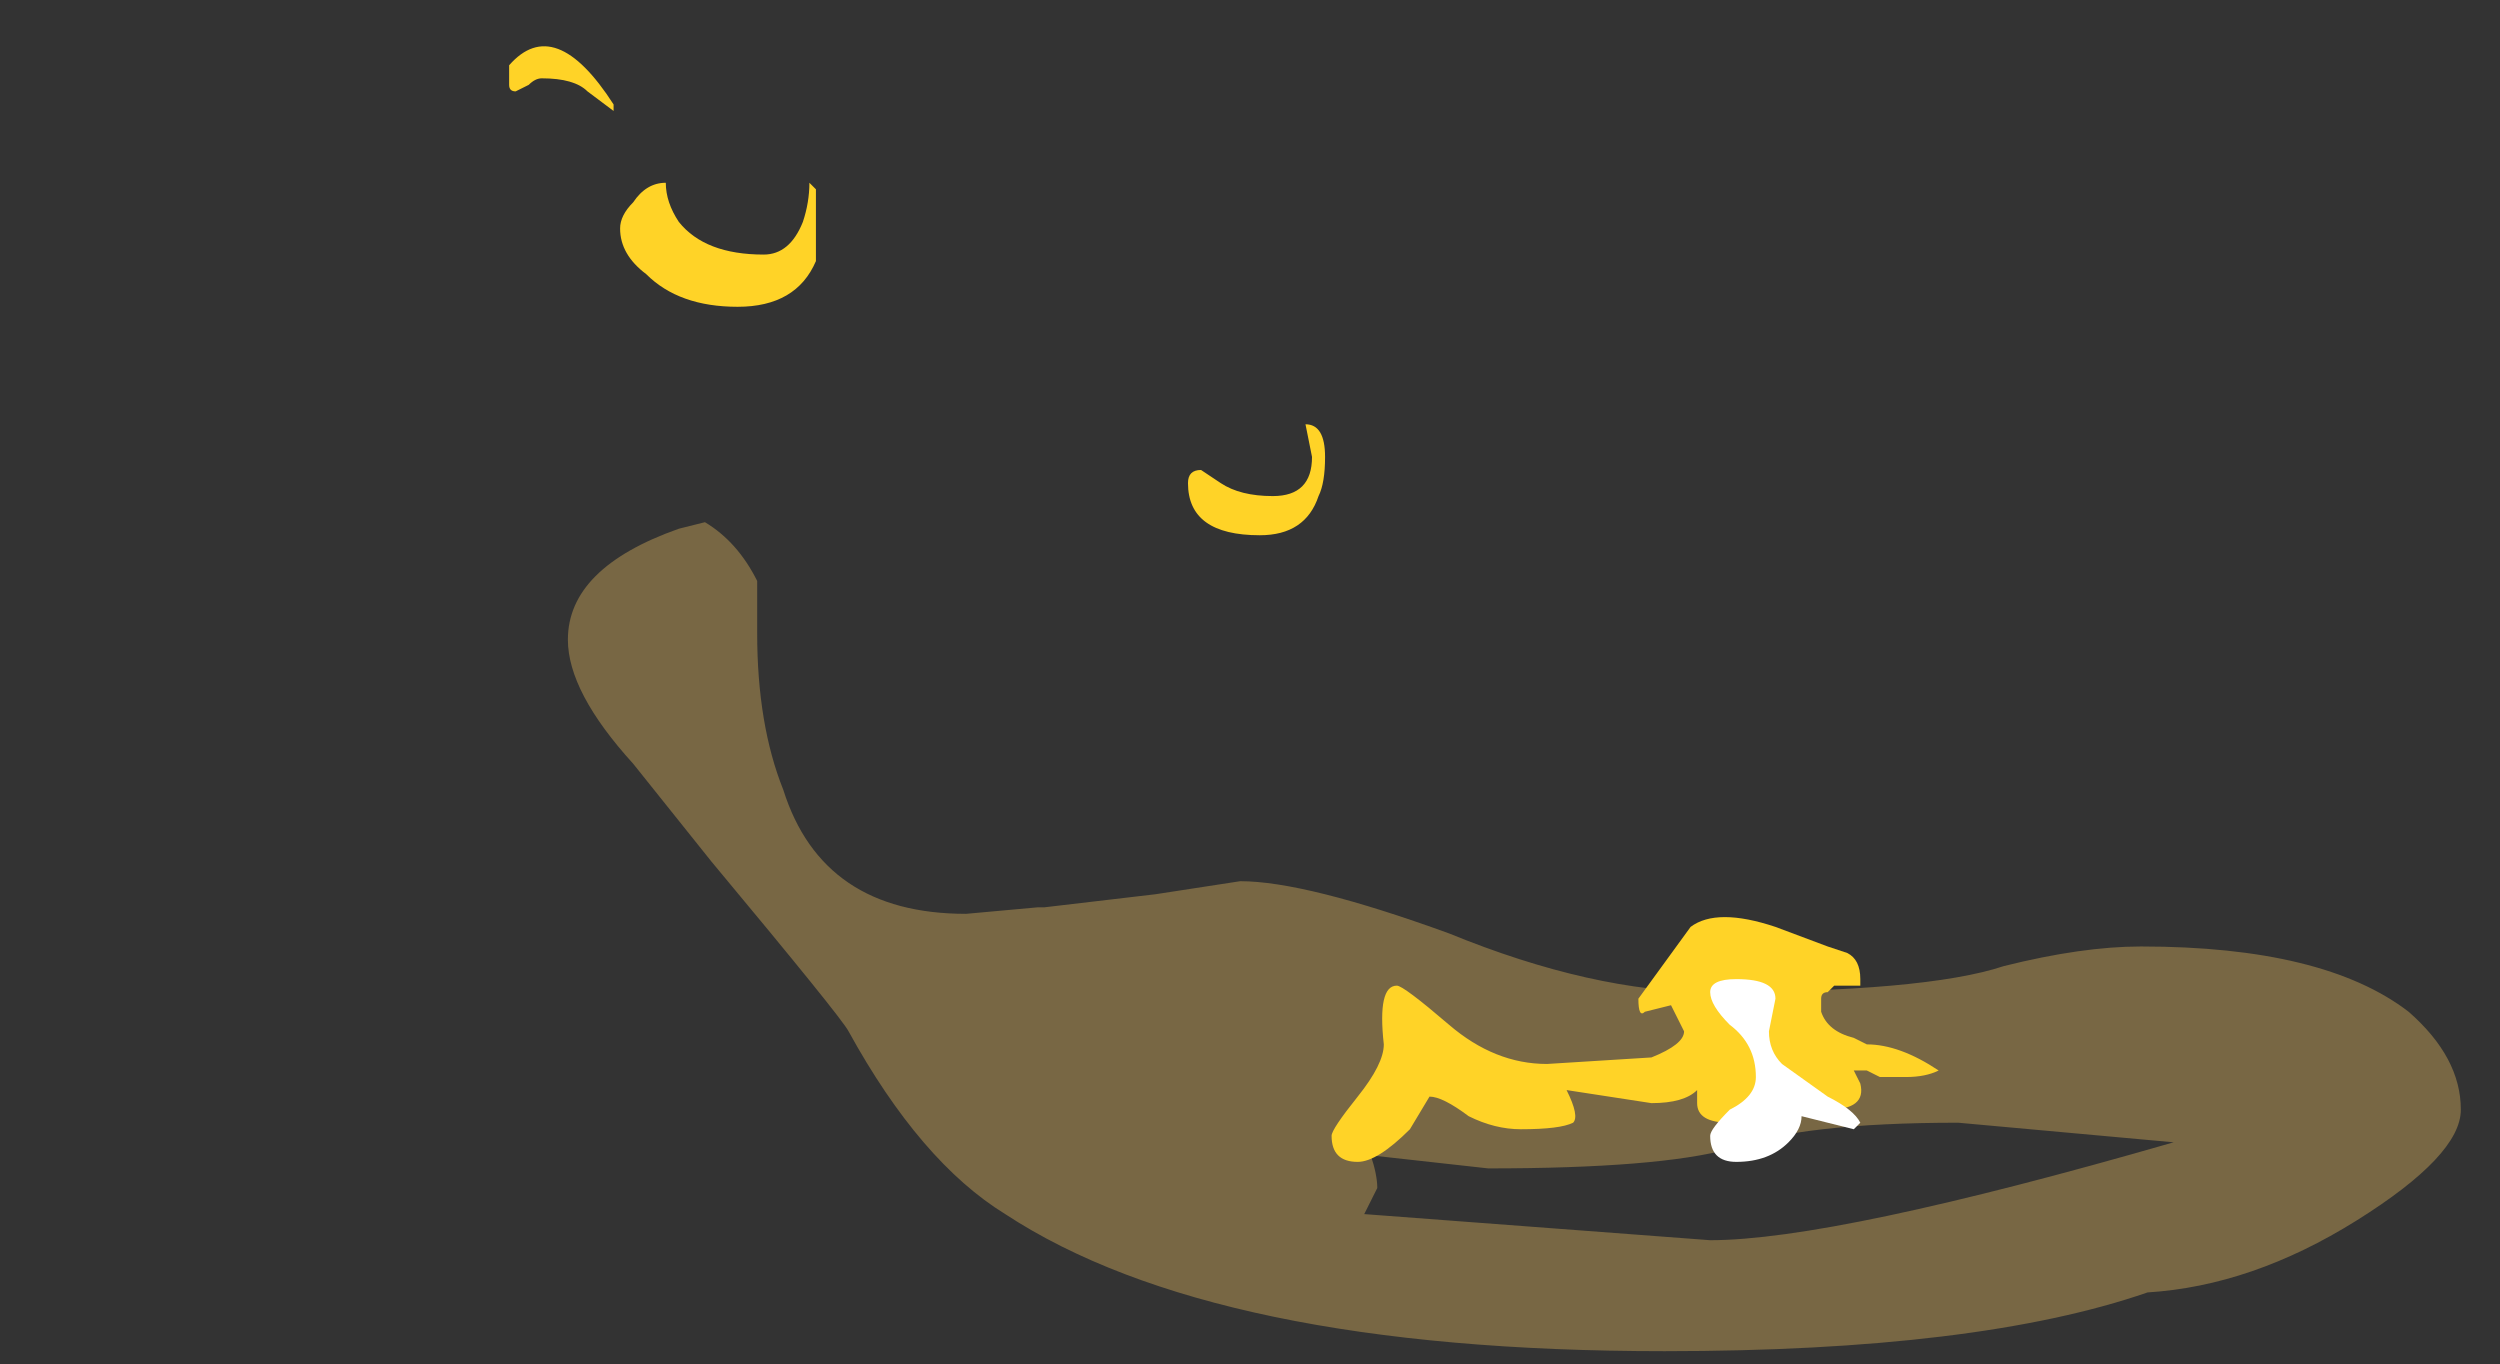 <?xml version="1.0" encoding="UTF-8" standalone="no"?>
<svg xmlns:ffdec="https://www.free-decompiler.com/flash" xmlns:xlink="http://www.w3.org/1999/xlink" ffdec:objectType="frame" height="73.15px" width="134.05px" xmlns="http://www.w3.org/2000/svg">
  <rect width="100%" height="100%" fill="#333333" stroke="none"/>
  <g transform="matrix(1.0, 0.0, 0.0, 1.0, 93.8, 57.75)">
    <use ffdec:characterId="4989" height="6.35" transform="matrix(7.0, 0.0, 0.0, 7.0, -63.35, -29.75)" width="14.5" xlink:href="#shape0"/>
    <use ffdec:characterId="5002" height="8.55" transform="matrix(7.0, 0.0, 0.0, 7.0, -66.5, -55.3)" width="10.95" xlink:href="#shape1"/>
  </g>
  <defs>
    <g id="shape0" transform="matrix(1.0, 0.0, 0.0, 1.0, 9.05, 4.25)">
      <path d="M-0.15 0.55 Q-0.7 0.7 -2.0 0.7 L-2.9 0.6 Q-2.85 0.75 -2.85 0.85 L-2.95 1.05 -0.3 1.25 Q0.65 1.25 3.25 0.5 L1.6 0.35 Q0.4 0.35 -0.15 0.55 M1.95 -0.85 Q2.55 -1.0 3.0 -1.0 4.4 -1.0 5.05 -0.5 5.45 -0.15 5.45 0.25 5.45 0.6 4.65 1.1 3.85 1.6 3.05 1.65 1.75 2.1 -0.65 2.1 -4.1 2.1 -5.7 1.05 -6.35 0.65 -6.9 -0.35 -6.95 -0.45 -7.95 -1.65 L-8.55 -2.4 Q-9.05 -2.95 -9.05 -3.35 -9.05 -3.9 -8.2 -4.2 L-8.0 -4.25 Q-7.75 -4.1 -7.6 -3.8 L-7.6 -3.4 Q-7.6 -2.7 -7.4 -2.2 -7.1 -1.25 -6.0 -1.25 L-5.45 -1.3 -5.4 -1.3 -4.55 -1.4 -3.9 -1.5 Q-3.4 -1.5 -2.3 -1.1 -1.2 -0.65 -0.3 -0.65 1.35 -0.65 1.95 -0.85" fill="#ffcc66" fill-opacity="0.337" fill-rule="evenodd" stroke="none"/>
    </g>
    <g id="shape1" transform="matrix(1.0, 0.0, 0.0, 1.0, 9.5, 7.9)">
      <path d="M-3.25 -4.75 Q-3.25 -4.55 -3.3 -4.45 -3.4 -4.15 -3.75 -4.15 -4.3 -4.15 -4.3 -4.55 -4.3 -4.65 -4.2 -4.65 L-4.05 -4.55 Q-3.9 -4.45 -3.65 -4.45 -3.35 -4.45 -3.35 -4.75 L-3.4 -5.0 Q-3.25 -5.0 -3.25 -4.75 M-7.2 -6.85 L-7.15 -6.8 -7.15 -6.6 Q-7.15 -6.35 -7.15 -6.25 -7.3 -5.9 -7.75 -5.9 -8.2 -5.9 -8.45 -6.15 -8.65 -6.3 -8.65 -6.5 -8.65 -6.6 -8.55 -6.7 -8.45 -6.85 -8.3 -6.85 -8.3 -6.7 -8.2 -6.55 -8.0 -6.3 -7.55 -6.3 -7.35 -6.3 -7.25 -6.55 -7.2 -6.7 -7.2 -6.85 M-9.5 -7.75 Q-9.15 -8.15 -8.7 -7.45 L-8.7 -7.4 -8.9 -7.55 Q-9.0 -7.65 -9.25 -7.65 -9.3 -7.65 -9.35 -7.6 L-9.45 -7.55 Q-9.5 -7.55 -9.5 -7.6 L-9.5 -7.75 M0.2 -1.15 L0.6 -1.0 0.75 -0.95 Q0.85 -0.9 0.85 -0.75 L0.85 -0.7 0.65 -0.7 0.6 -0.65 Q0.55 -0.65 0.55 -0.6 L0.55 -0.5 Q0.6 -0.35 0.8 -0.3 L0.9 -0.25 Q1.15 -0.25 1.45 -0.05 1.35 0.0 1.2 0.0 L1.0 0.0 0.9 -0.05 0.8 -0.05 0.85 0.05 Q0.9 0.25 0.6 0.25 L-0.15 0.35 Q-0.4 0.35 -0.4 0.2 L-0.4 0.1 Q-0.5 0.2 -0.75 0.2 L-1.4 0.1 Q-1.3 0.3 -1.35 0.35 -1.45 0.4 -1.75 0.4 -1.95 0.4 -2.15 0.3 -2.35 0.15 -2.45 0.15 L-2.6 0.4 Q-2.85 0.65 -3.0 0.65 -3.2 0.65 -3.2 0.45 -3.2 0.4 -3.0 0.15 -2.8 -0.1 -2.8 -0.25 -2.85 -0.7 -2.7 -0.7 -2.65 -0.7 -2.3 -0.4 -1.95 -0.1 -1.55 -0.1 L-0.75 -0.15 Q-0.5 -0.25 -0.5 -0.35 L-0.6 -0.55 -0.8 -0.5 Q-0.85 -0.45 -0.85 -0.6 L-0.45 -1.15 Q-0.25 -1.3 0.2 -1.15" fill="#ffd327" fill-rule="evenodd" stroke="none"/>
      <path d="M0.2 -0.6 L0.15 -0.35 Q0.15 -0.2 0.25 -0.1 L0.6 0.15 Q0.8 0.25 0.85 0.35 L0.8 0.4 0.4 0.3 Q0.4 0.4 0.3 0.5 0.15 0.65 -0.1 0.65 -0.3 0.65 -0.3 0.45 -0.3 0.4 -0.15 0.25 0.05 0.15 0.05 0.0 0.05 -0.25 -0.15 -0.4 -0.3 -0.55 -0.3 -0.65 -0.3 -0.75 -0.1 -0.75 0.2 -0.75 0.2 -0.6" fill="#ffffff" fill-rule="evenodd" stroke="none"/>
    </g>
  </defs>
</svg>
